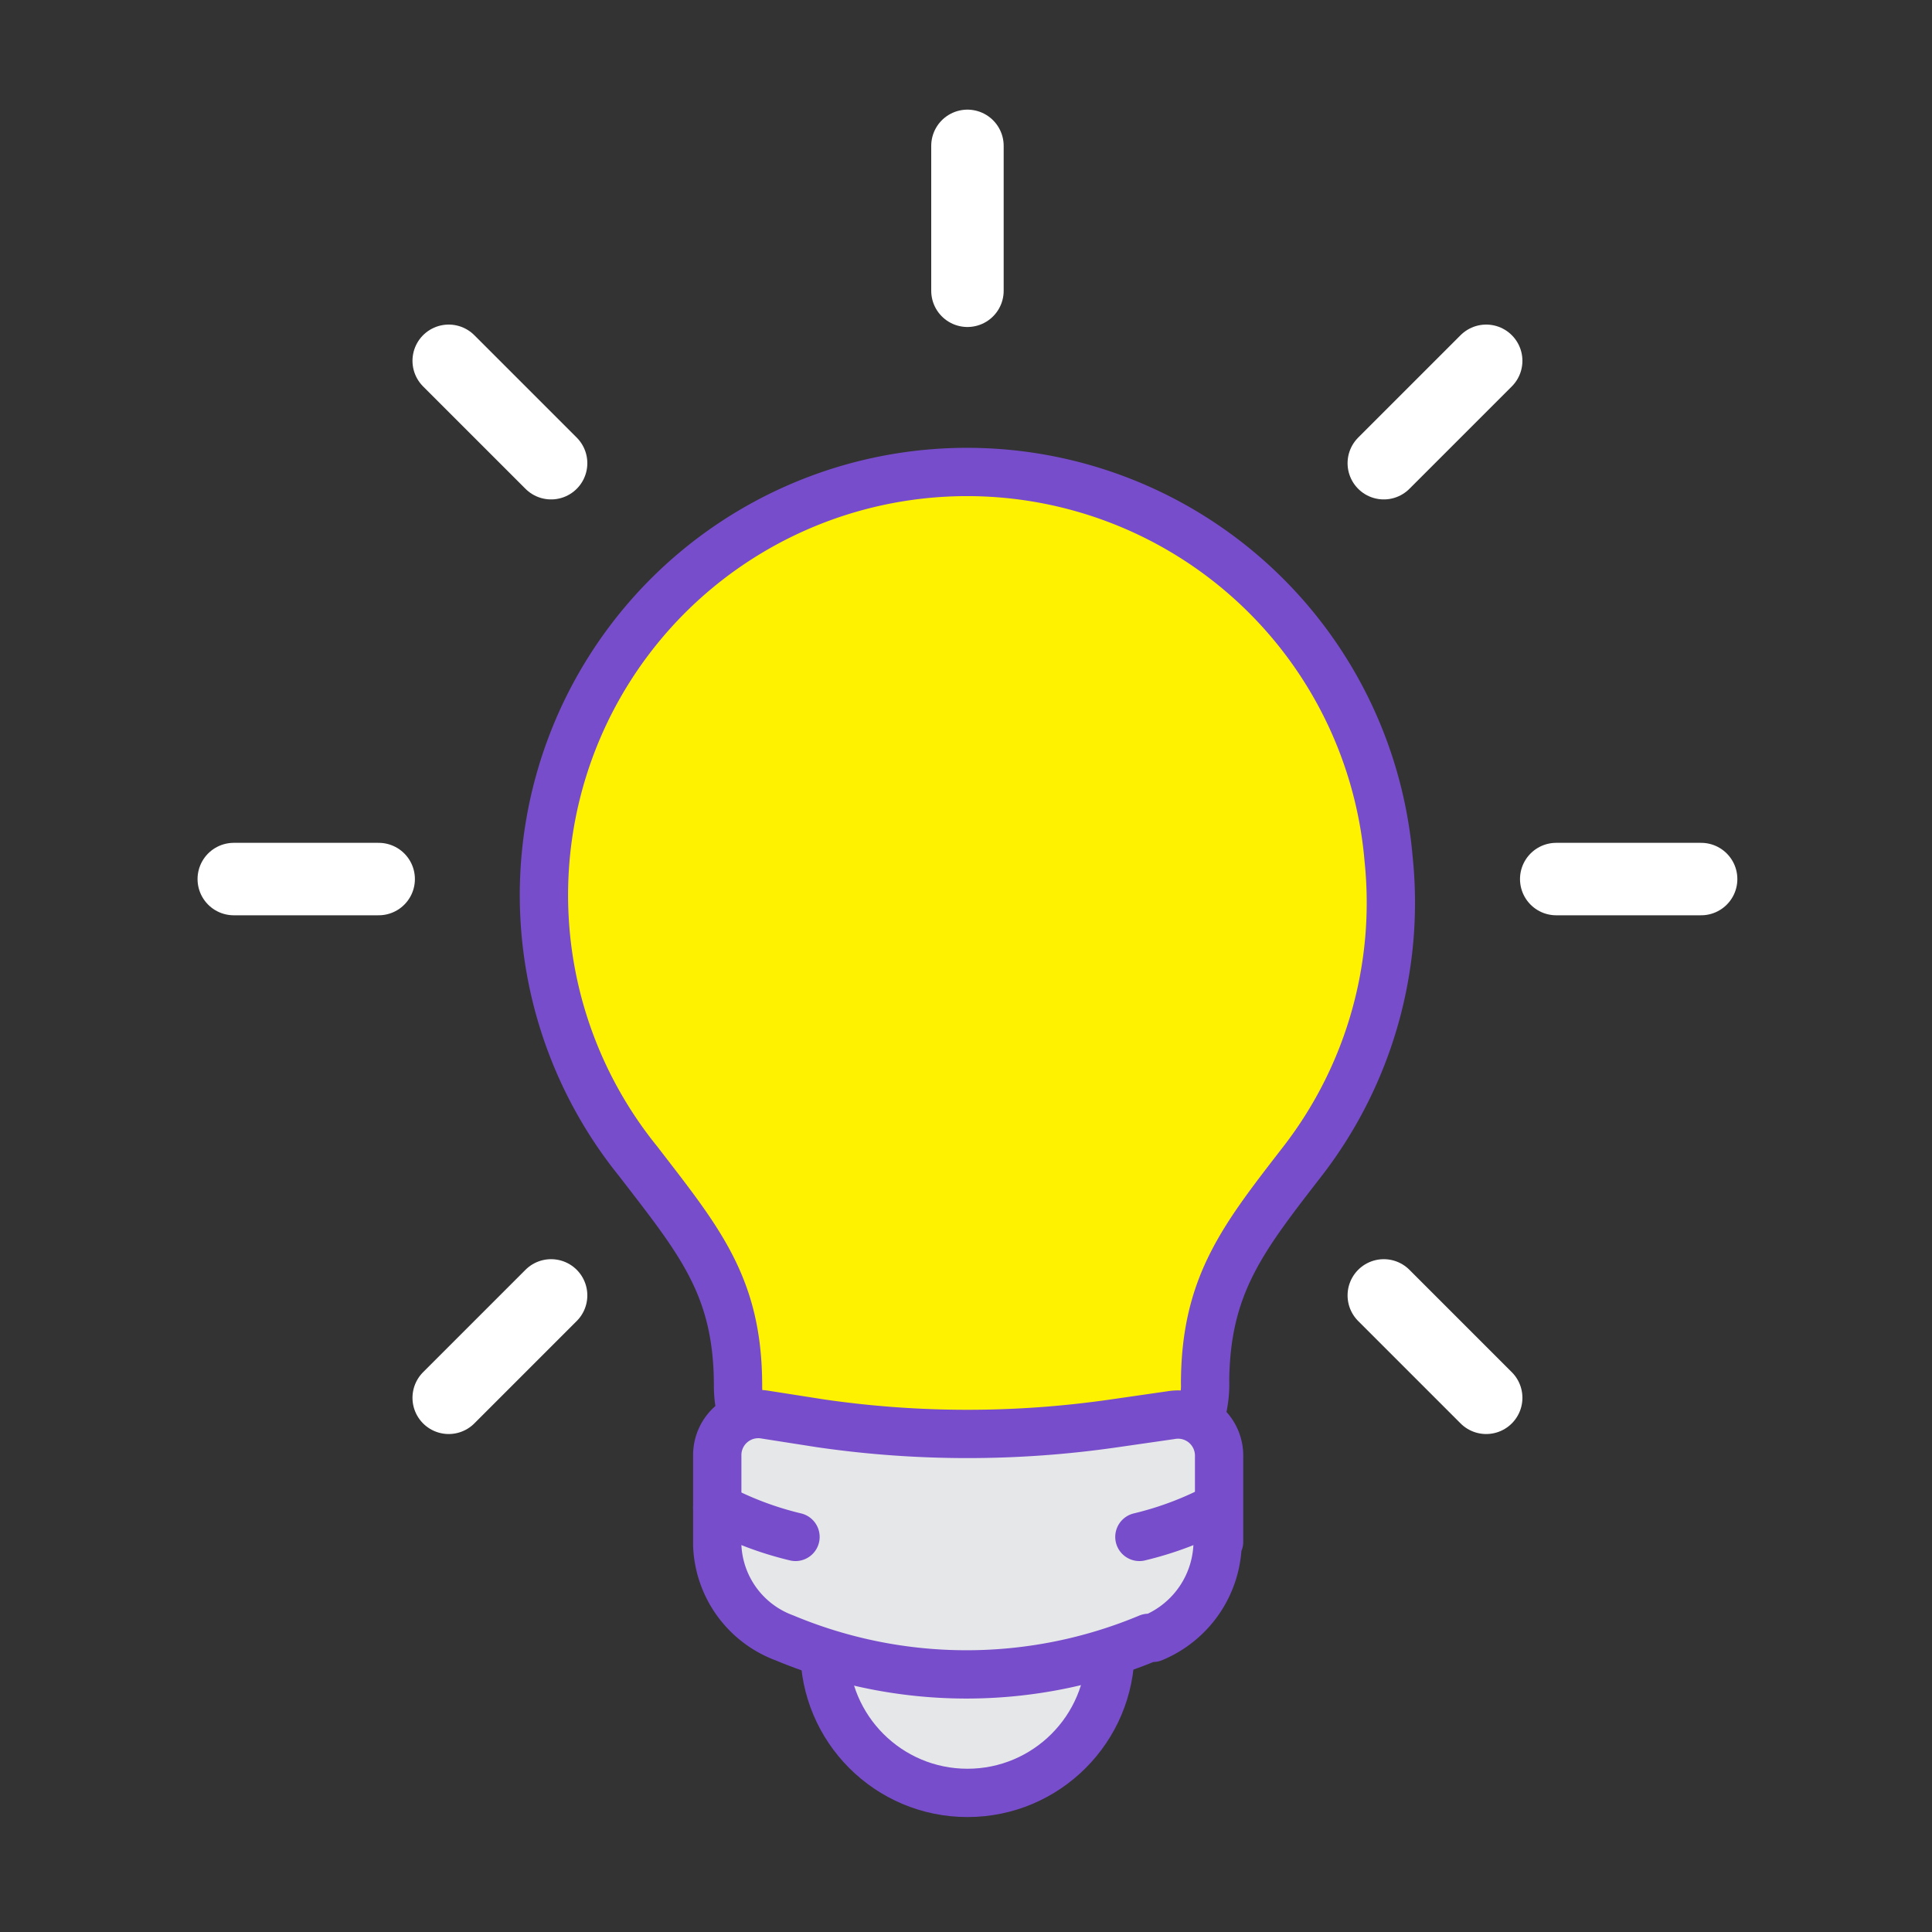 <svg id="Icon" xmlns="http://www.w3.org/2000/svg" viewBox="0 0 40 40"><rect x="0" y="0" width="40" height="40" fill="#333333" stroke="none"/><title>set-led-yellow</title><path d="M28.75,17.79A8.75,8.75,0,0,1,27,24c-1.26,1.63-2.05,2.6-2.05,4.66V28.57a2.36,2.36,0,0,1-1.31,2.2l0,0a8.11,8.11,0,0,1-7.06,0h0a2.31,2.31,0,0,1-1.3-2.08h0c0-2.06-.8-3-2.07-4.65A8.76,8.76,0,1,1,28.75,17.79Z" fill="#fff200" stroke="#774dcb" stroke-linecap="round" stroke-linejoin="round"/><circle cx="20.03" cy="34.16" r="2.96" fill="#e6e7e8" stroke="#774dcb" stroke-linecap="round" stroke-linejoin="round"/><path d="M25.21,31.91a2.17,2.17,0,0,1-1.34,2l-0.09,0a9.77,9.77,0,0,1-7.54,0h0A2.13,2.13,0,0,1,14.85,32V30.14a0.85,0.85,0,0,1,1-.85L17,29.47a21.15,21.15,0,0,0,6.06,0l1.18-.17a0.85,0.85,0,0,1,1,.85v1.77Z" fill="#e6e7e8" stroke="#774dcb" stroke-linecap="round" stroke-linejoin="round"/><line x1="7.84" y1="18.2" x2="4.84" y2="18.2" fill="none" stroke="#fff" stroke-linecap="round" stroke-linejoin="round" stroke-width="1.5"/><line x1="35.22" y1="18.2" x2="32.22" y2="18.2" fill="none" stroke="#fff" stroke-linecap="round" stroke-linejoin="round" stroke-width="1.5"/><path d="M14.85,31.21a6.89,6.89,0,0,0,1.62.61" fill="#e6e7e8" stroke="#774dcb" stroke-linecap="round" stroke-linejoin="round"/><path d="M25.21,31.21a6.89,6.89,0,0,1-1.62.61" fill="#e6e7e8" stroke="#774dcb" stroke-linecap="round" stroke-linejoin="round"/><line x1="11.41" y1="26.82" x2="9.29" y2="28.94" fill="none" stroke="#fff" stroke-linecap="round" stroke-linejoin="round" stroke-width="1.5"/><line x1="30.77" y1="7.47" x2="28.65" y2="9.59" fill="none" stroke="#fff" stroke-linecap="round" stroke-linejoin="round" stroke-width="1.5"/><line x1="28.65" y1="26.82" x2="30.77" y2="28.94" fill="none" stroke="#fff" stroke-linecap="round" stroke-linejoin="round" stroke-width="1.5"/><line x1="9.29" y1="7.47" x2="11.41" y2="9.59" fill="none" stroke="#fff" stroke-linecap="round" stroke-linejoin="round" stroke-width="1.5"/><line x1="20.03" y1="3.02" x2="20.03" y2="6.02" fill="none" stroke="#fff" stroke-linecap="round" stroke-linejoin="round" stroke-width="1.5"/></svg>